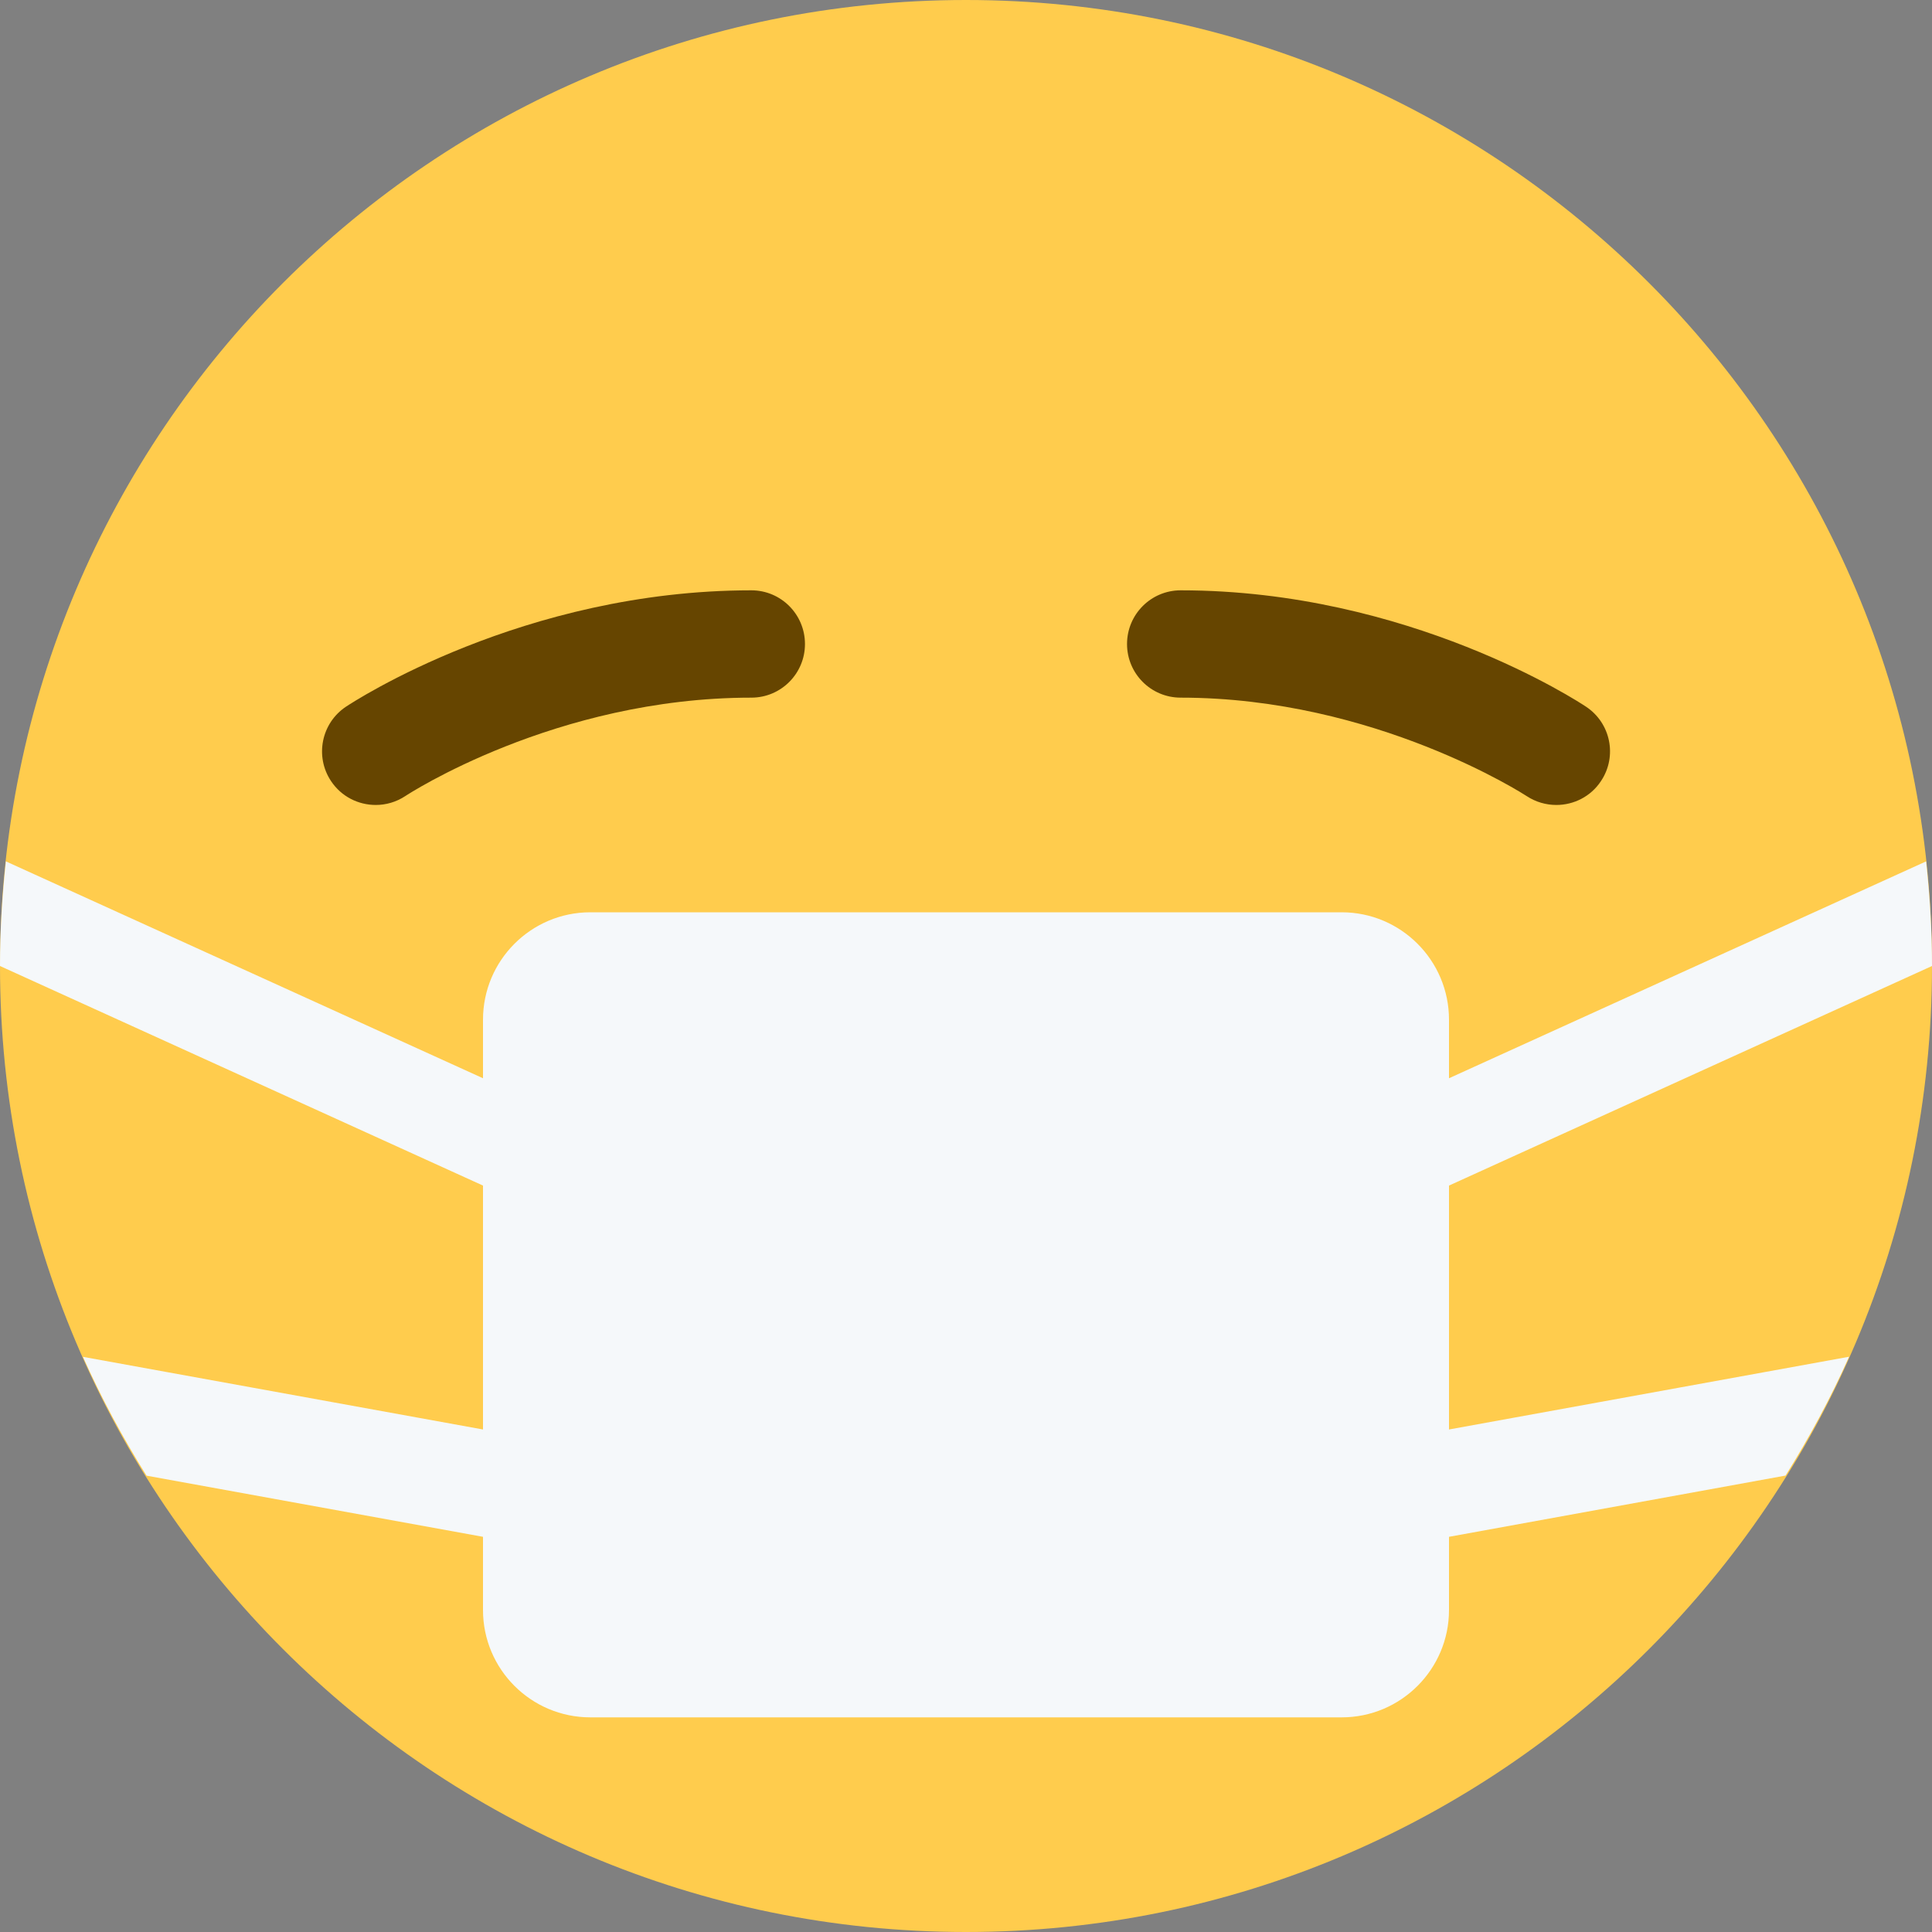 <svg width="20" height="20" viewBox="0 0 20 20" fill="none" xmlns="http://www.w3.org/2000/svg">
<rect x="0" y="0" width="20" height="20" fill="#808080" stroke="none"/>
<path d="M20 10C20 15.523 15.523 20 10 20C4.478 20 0 15.523 0 10C0 4.478 4.478 0 10 0C15.523 0 20 4.478 20 10Z" fill="#FFCC4D"/>
<path d="M3.89 8.333C3.71 8.333 3.534 8.247 3.427 8.086C3.257 7.831 3.326 7.486 3.581 7.316C3.655 7.267 5.415 6.111 7.778 6.111C8.085 6.111 8.333 6.36 8.333 6.667C8.333 6.973 8.085 7.222 7.778 7.222C5.747 7.222 4.212 8.23 4.197 8.24C4.102 8.303 3.995 8.333 3.89 8.333ZM16.111 8.333C16.006 8.333 15.898 8.303 15.804 8.241C15.788 8.231 14.238 7.222 12.222 7.222C11.915 7.222 11.667 6.973 11.667 6.667C11.667 6.36 11.915 6.111 12.222 6.111C14.586 6.111 16.346 7.267 16.419 7.316C16.675 7.486 16.744 7.831 16.573 8.086C16.467 8.247 16.29 8.333 16.111 8.333Z" fill="#664500"/>
<path d="M15 12.273L20 10C20 9.633 19.977 9.273 19.939 8.917L15 11.162V10.556C15 9.942 14.502 9.444 13.889 9.444H6.111C5.498 9.444 5 9.942 5 10.556V11.162L0.061 8.917C0.023 9.273 0 9.633 0 10L5 12.273V14.798L0.859 14.046C1.049 14.473 1.271 14.883 1.517 15.276L5 15.909V16.667C5 17.28 5.498 17.778 6.111 17.778H13.889C14.502 17.778 15 17.28 15 16.667V15.909L18.484 15.275C18.729 14.882 18.951 14.473 19.141 14.045L15 14.798V12.273Z" fill="#F5F8FA"/>
</svg>
